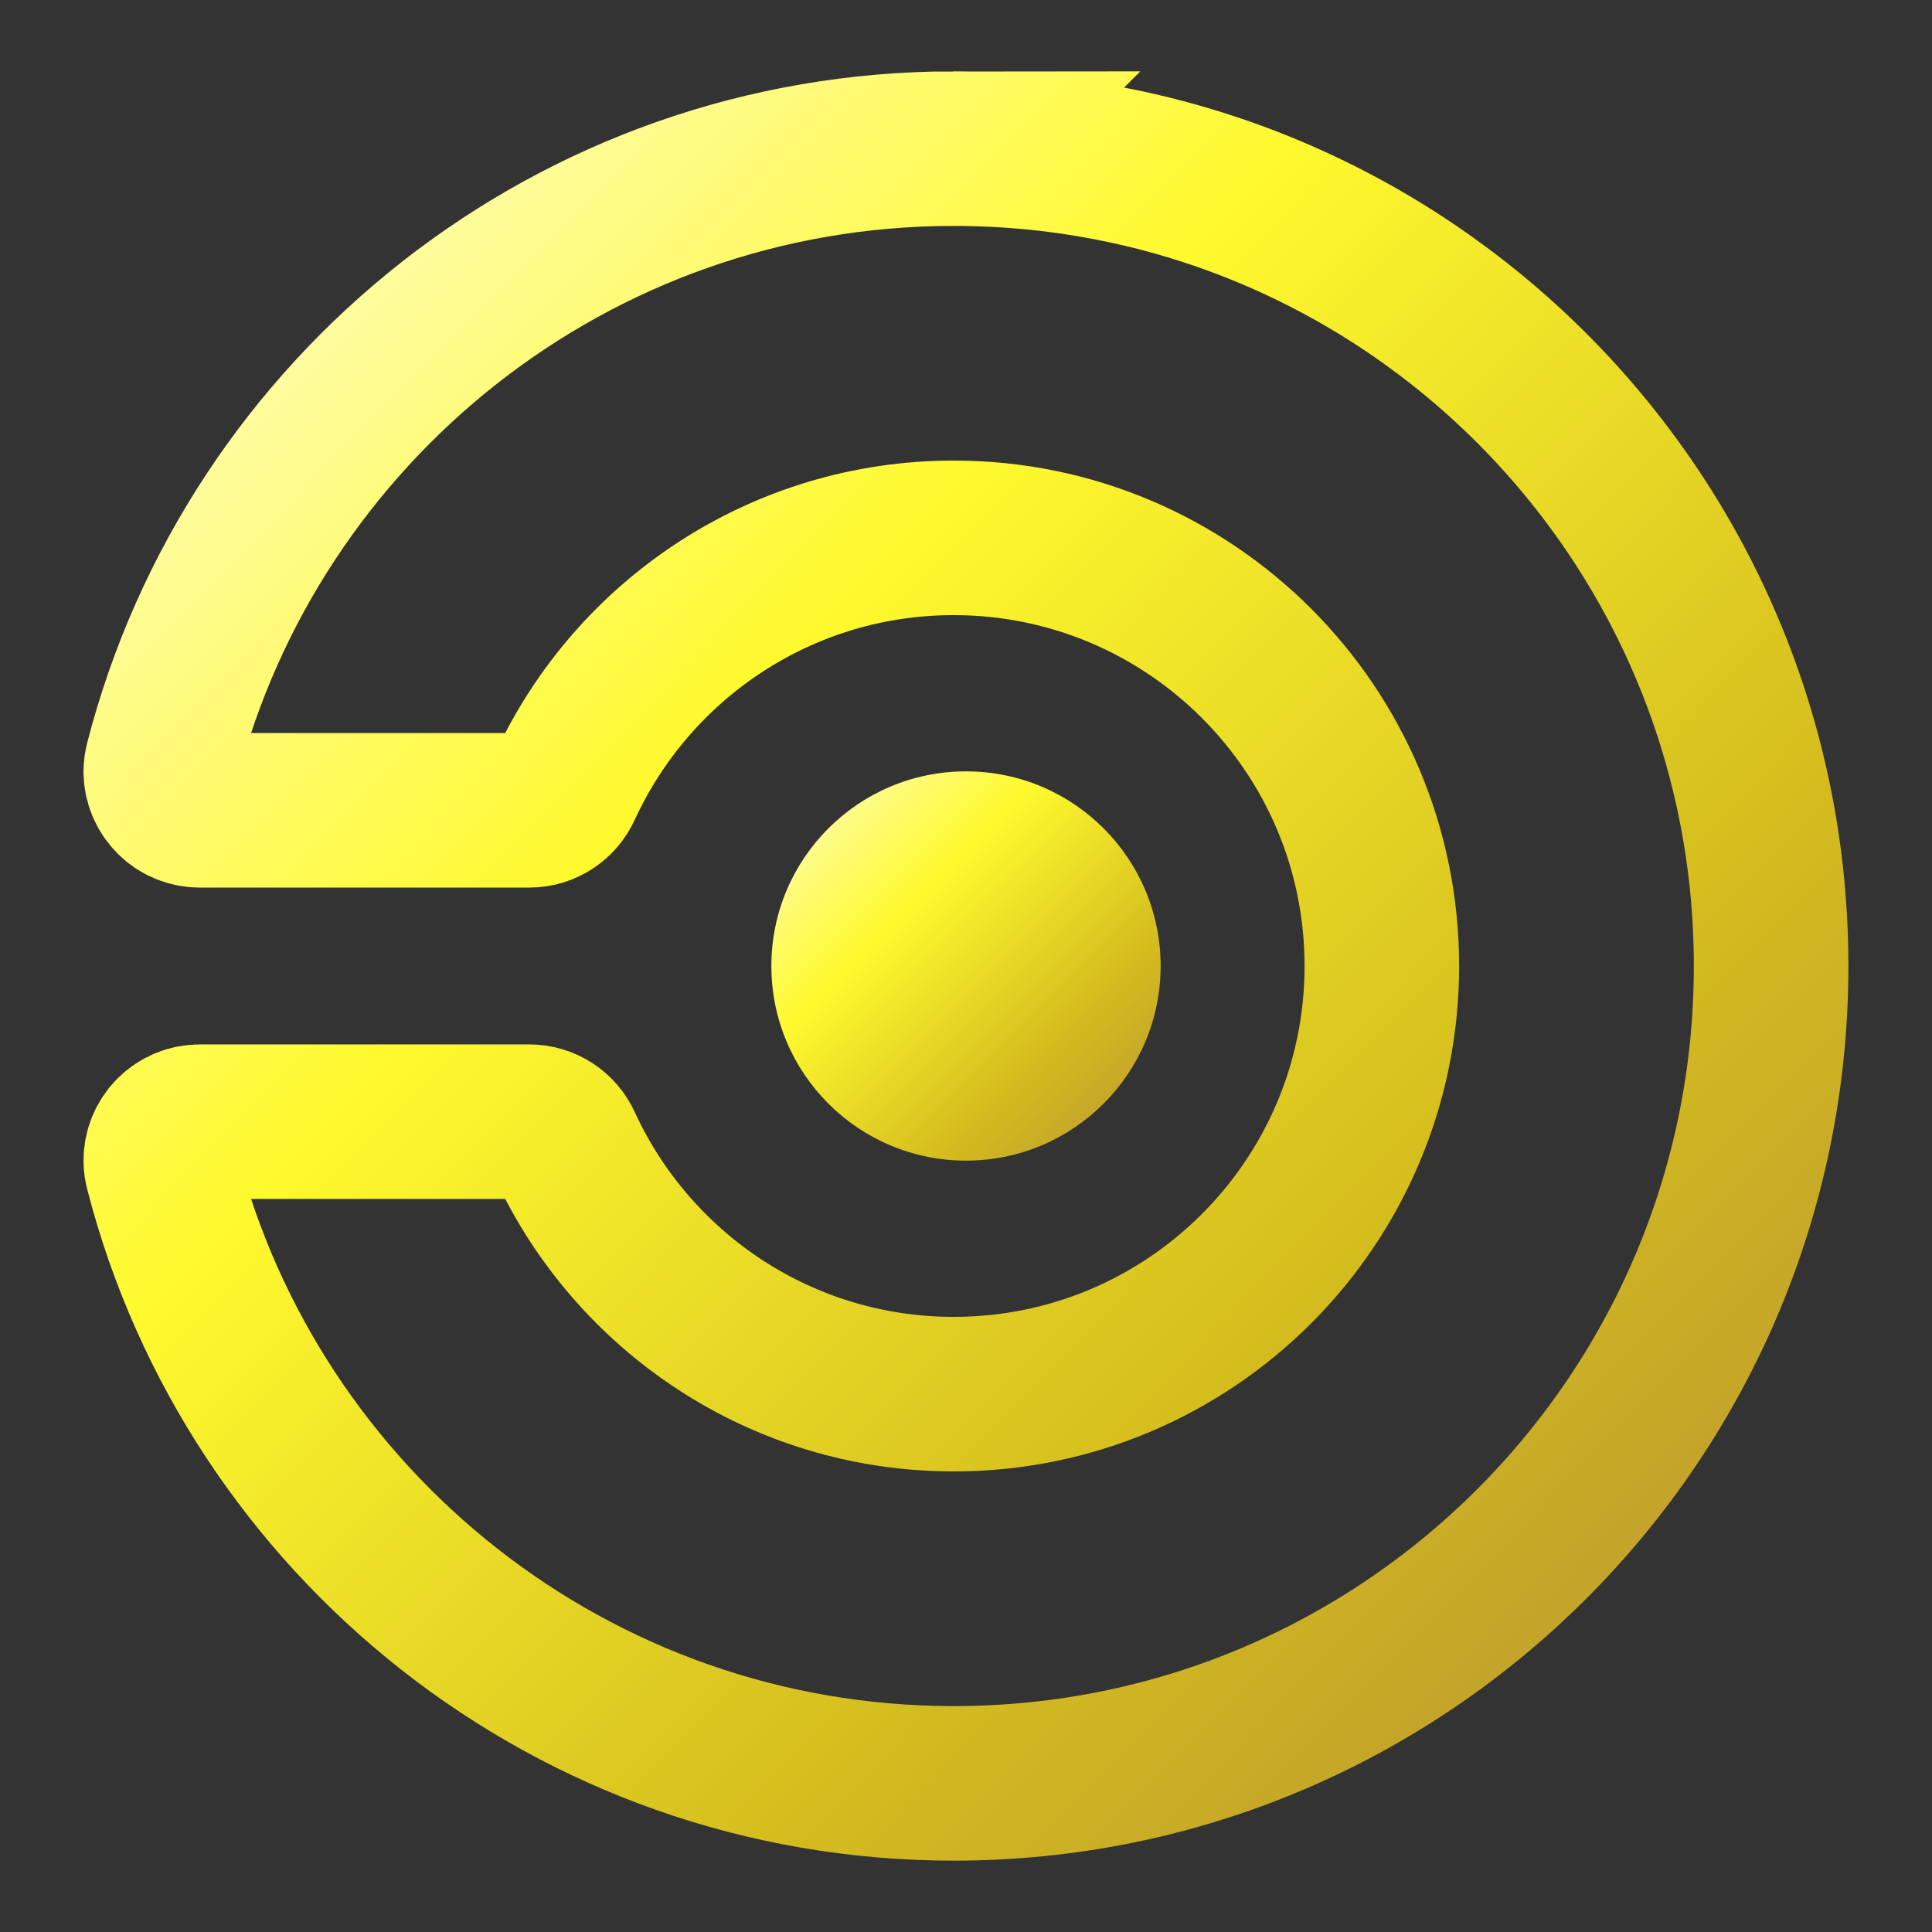 <svg width="100" height="100" viewBox="0 0 100 100" fill="none" xmlns="http://www.w3.org/2000/svg">
<rect x="0" y="0" width="100" height="100" fill="#333333" stroke="none"/>
<path d="M50 60.074C55.564 60.074 60.074 55.563 60.074 50C60.074 44.437 55.564 39.926 50 39.926C44.437 39.926 39.926 44.437 39.926 50C39.926 55.563 44.437 60.074 50 60.074Z" fill="url(#paint0_linear_328_474)"/>
<path d="M49.367 7.693C29.655 7.693 13.093 21.178 8.393 39.424C8.349 39.588 8.325 39.757 8.322 39.927C8.322 40.461 8.535 40.973 8.913 41.351C9.29 41.729 9.803 41.941 10.337 41.941H27.394C28.207 41.941 28.901 41.459 29.219 40.764C29.219 40.764 29.245 40.716 29.253 40.693C32.77 33.104 40.45 27.839 49.363 27.839C61.602 27.839 71.524 37.76 71.524 50C71.524 62.24 61.604 72.161 49.365 72.161C40.453 72.161 32.774 66.894 29.256 59.307C29.247 59.283 29.222 59.236 29.222 59.236C29.063 58.885 28.806 58.588 28.483 58.379C28.159 58.17 27.782 58.059 27.397 58.059H10.337C10.072 58.059 9.81 58.111 9.566 58.212C9.321 58.313 9.099 58.462 8.912 58.649C8.725 58.836 8.576 59.058 8.475 59.302C8.374 59.547 8.322 59.809 8.322 60.073C8.322 60.247 8.351 60.416 8.393 60.577C13.092 78.822 29.654 92.307 49.366 92.307C72.732 92.307 91.673 73.364 91.673 50.001C91.673 26.636 72.731 7.694 49.366 7.694L49.367 7.693Z" stroke="url(#paint1_linear_328_474)" stroke-width="8"/>
<defs>
<linearGradient id="paint0_linear_328_474" x1="39.206" y1="39.27" x2="60.903" y2="60.975" gradientUnits="userSpaceOnUse">
<stop offset="0.036" stop-color="#FEFDCD"/>
<stop offset="0.354" stop-color="#FFFA2E"/>
<stop offset="0.682" stop-color="#D5BE1E"/>
<stop offset="1" stop-color="#B58D34"/>
</linearGradient>
<linearGradient id="paint1_linear_328_474" x1="5.342" y1="4.935" x2="96.454" y2="94.723" gradientUnits="userSpaceOnUse">
<stop offset="0.036" stop-color="#FEFDCD"/>
<stop offset="0.354" stop-color="#FFFA2E"/>
<stop offset="0.682" stop-color="#D5BE1E"/>
<stop offset="1" stop-color="#B58D34"/>
</linearGradient>
</defs>
</svg>
